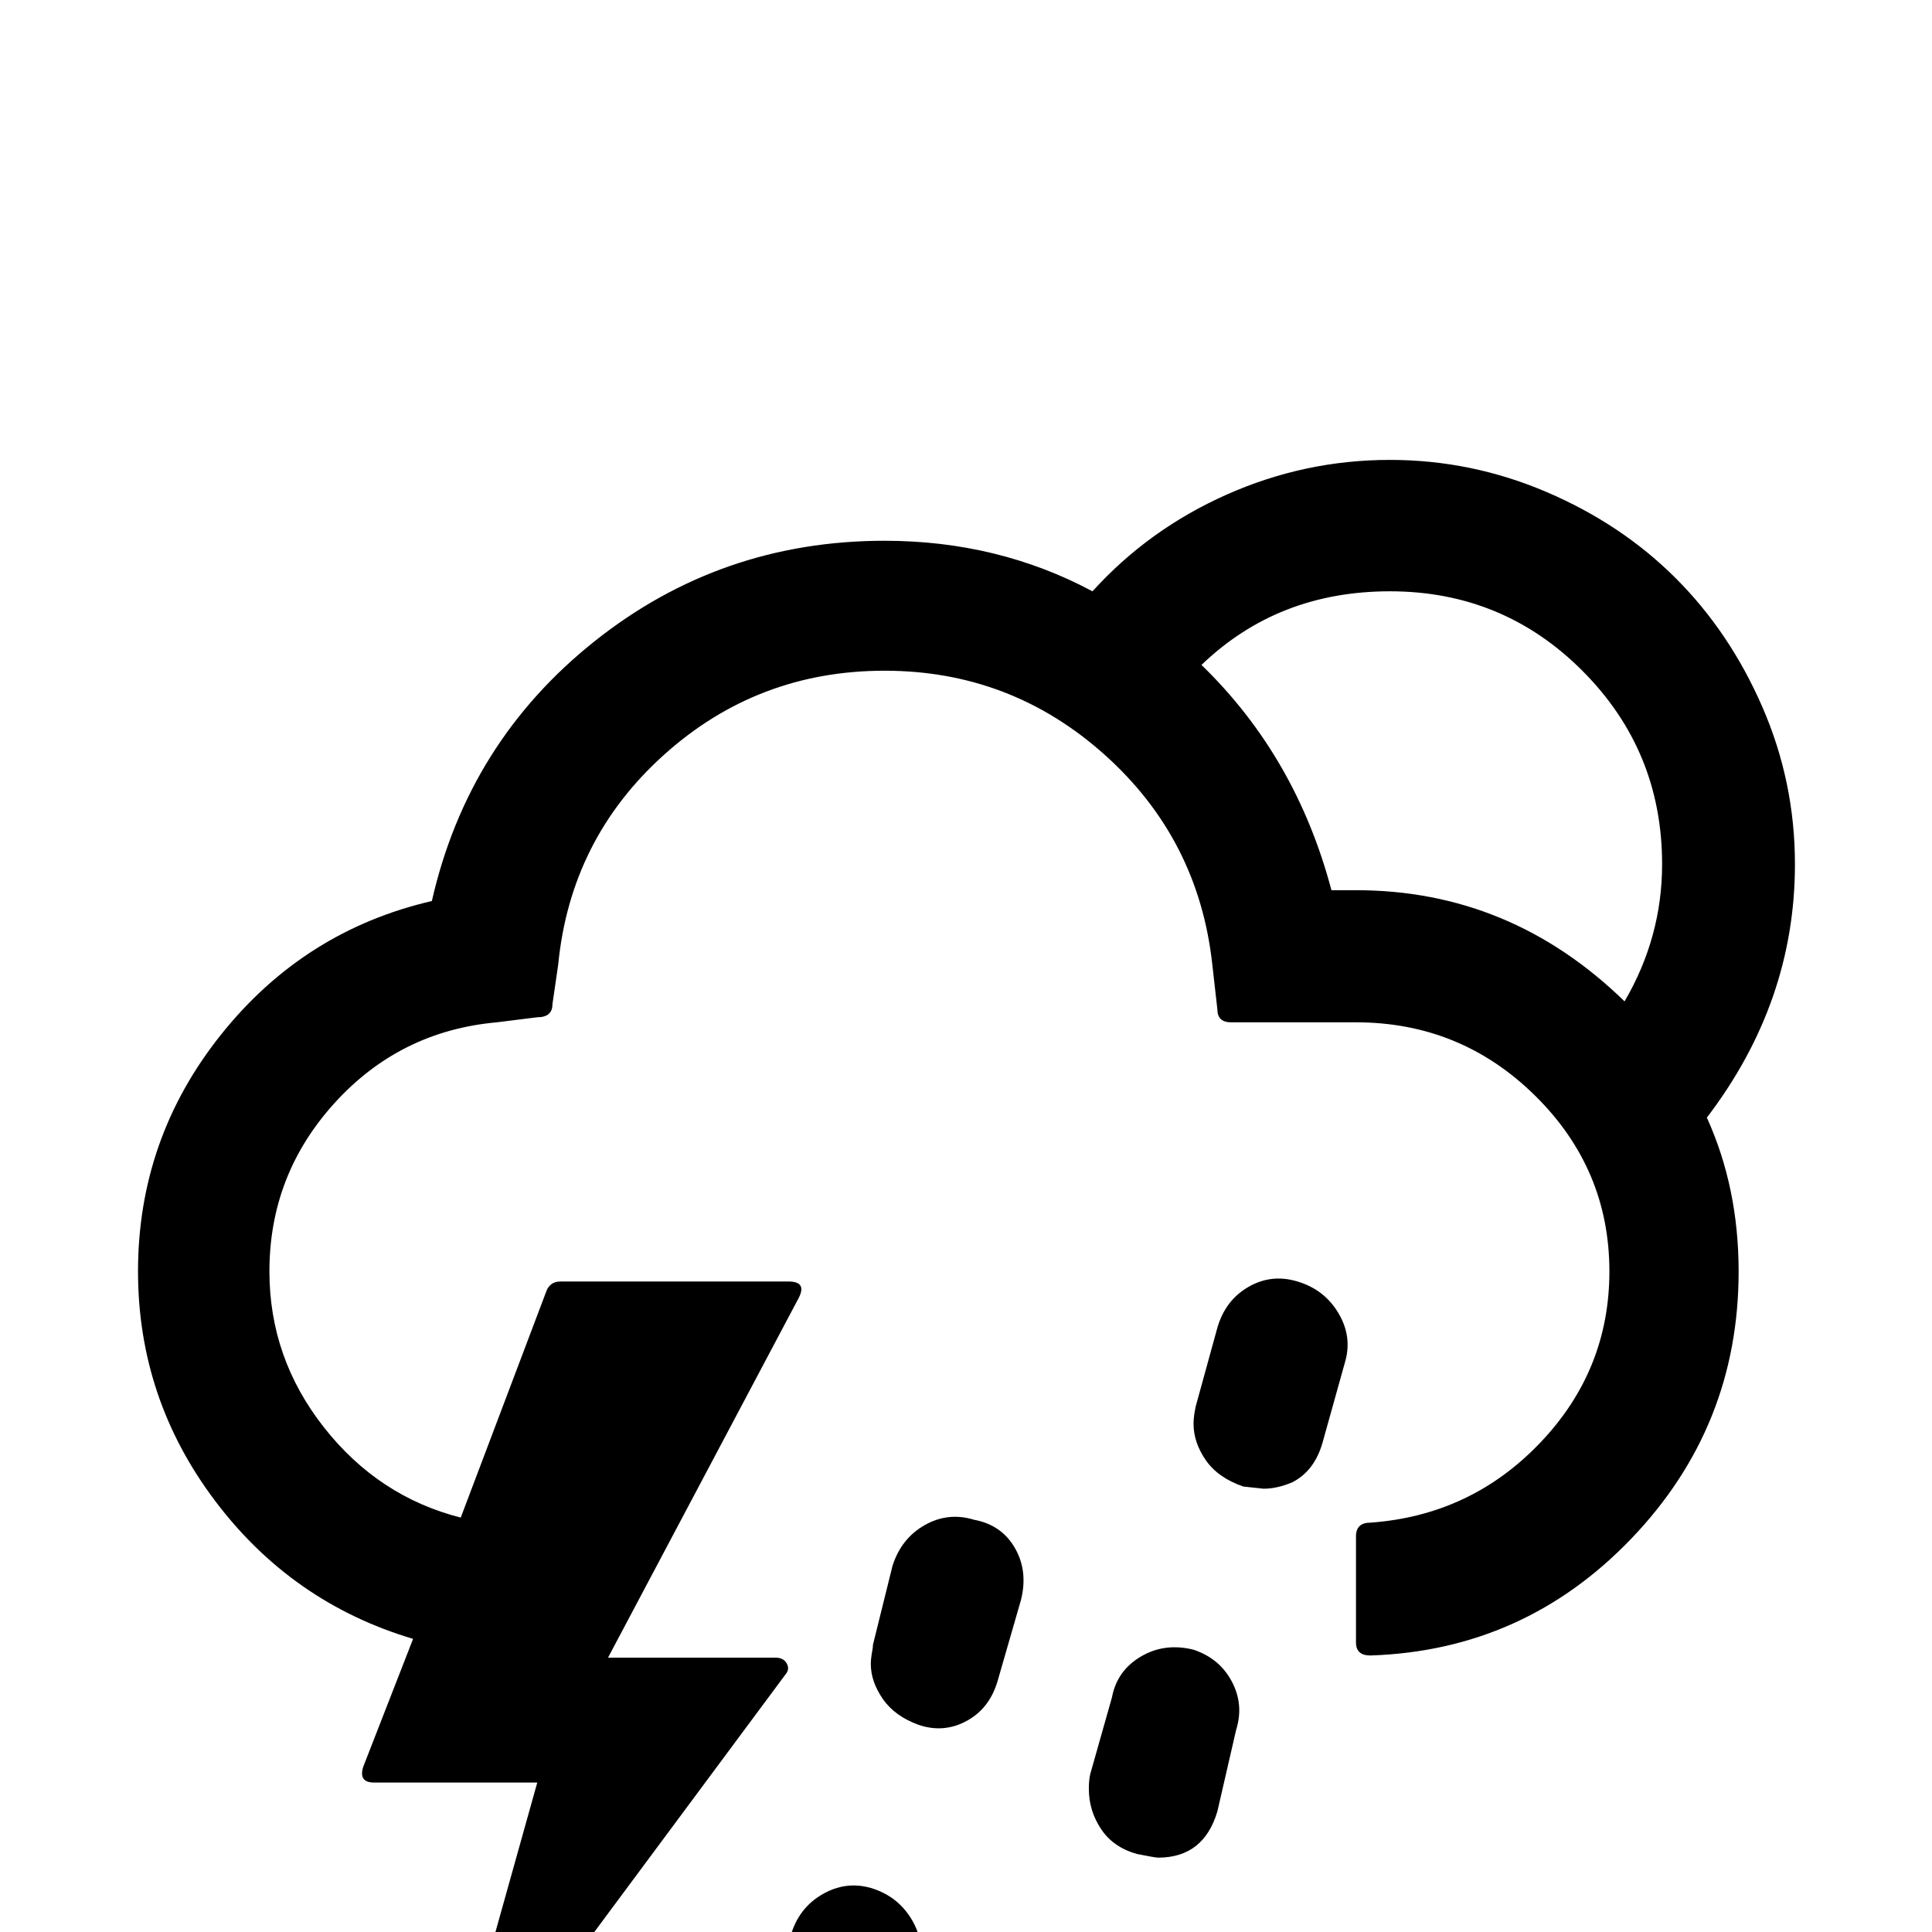 <svg viewBox="0 0 2676 2676" xmlns="http://www.w3.org/2000/svg"><path d="M191.167 1761q0 176 106.5 317.5t274.5 191.5l-69 177q-7 22 15 22h226l-122 436h31l435-586q6-7 1.5-15t-15.5-8h-232l264-498q12-23-14-23h-316q-15 0-20 15l-118 312q-114-29-189.5-125t-75.5-216q0-134 90.5-233.5t224.5-111.5l56-7q21 0 21-18l8-55q17-174 146.5-290.5t305.5-116.5q175 0 305 116.5t149 290.5l7 62q0 18 19 18h173q145 0 248 101.5t103 243.5q0 137-96 237.5t-235 110.5q-20 0-20 19v147q0 18 20 18 213-7 361.5-162t148.5-370q0-116-44-213 122-160 122-351 0-114-45-217.5t-120-178.5-179-119.5-217-44.5q-118 0-226 48t-186 134q-131-70-288-70-227 0-402 139.5t-225 359.5q-177 41-292 185t-115 328zm872 1053q0 28 17 54.5t49 32.5q3 0 8.5 1t10 1.5 8.5.5q68-5 85-65l31-113q10-35-9.5-67.5t-56.5-43.5q-35-10-67.5 9t-43.5 57l-27 107q-5 25-5 26zm143-509q0 24 16.5 48t49.5 36q35 12 67-5.5t43-56.5l32-111q10-40-8.5-72t-56.5-39q-36-11-68.5 7.5t-44.5 56.5l-27 109q0 3-1 8.5t-1.5 10-.5 8.5zm302 173q0 30 17 55.5t50 34.5q25 5 29 5 63 0 82-64l26-113q11-35-6-67t-53-44q-40-10-73 9.5t-40 56.5l-30 106q-2 8-2 21zm145-506q0 26 17 50.5t52 36.5q27 3 28 3 19 0 40-9 31-16 42-56l31-111q10-35-9.5-67.5t-56.5-43.5q-36-11-68 7.5t-43 56.5l-30 109q-3 14-3 24zm11-1051q106-102 261-102 157 0 267 110.5t110 267.5q0 101-52 190-158-154-372-154h-34q-49-185-180-312z"/></svg>